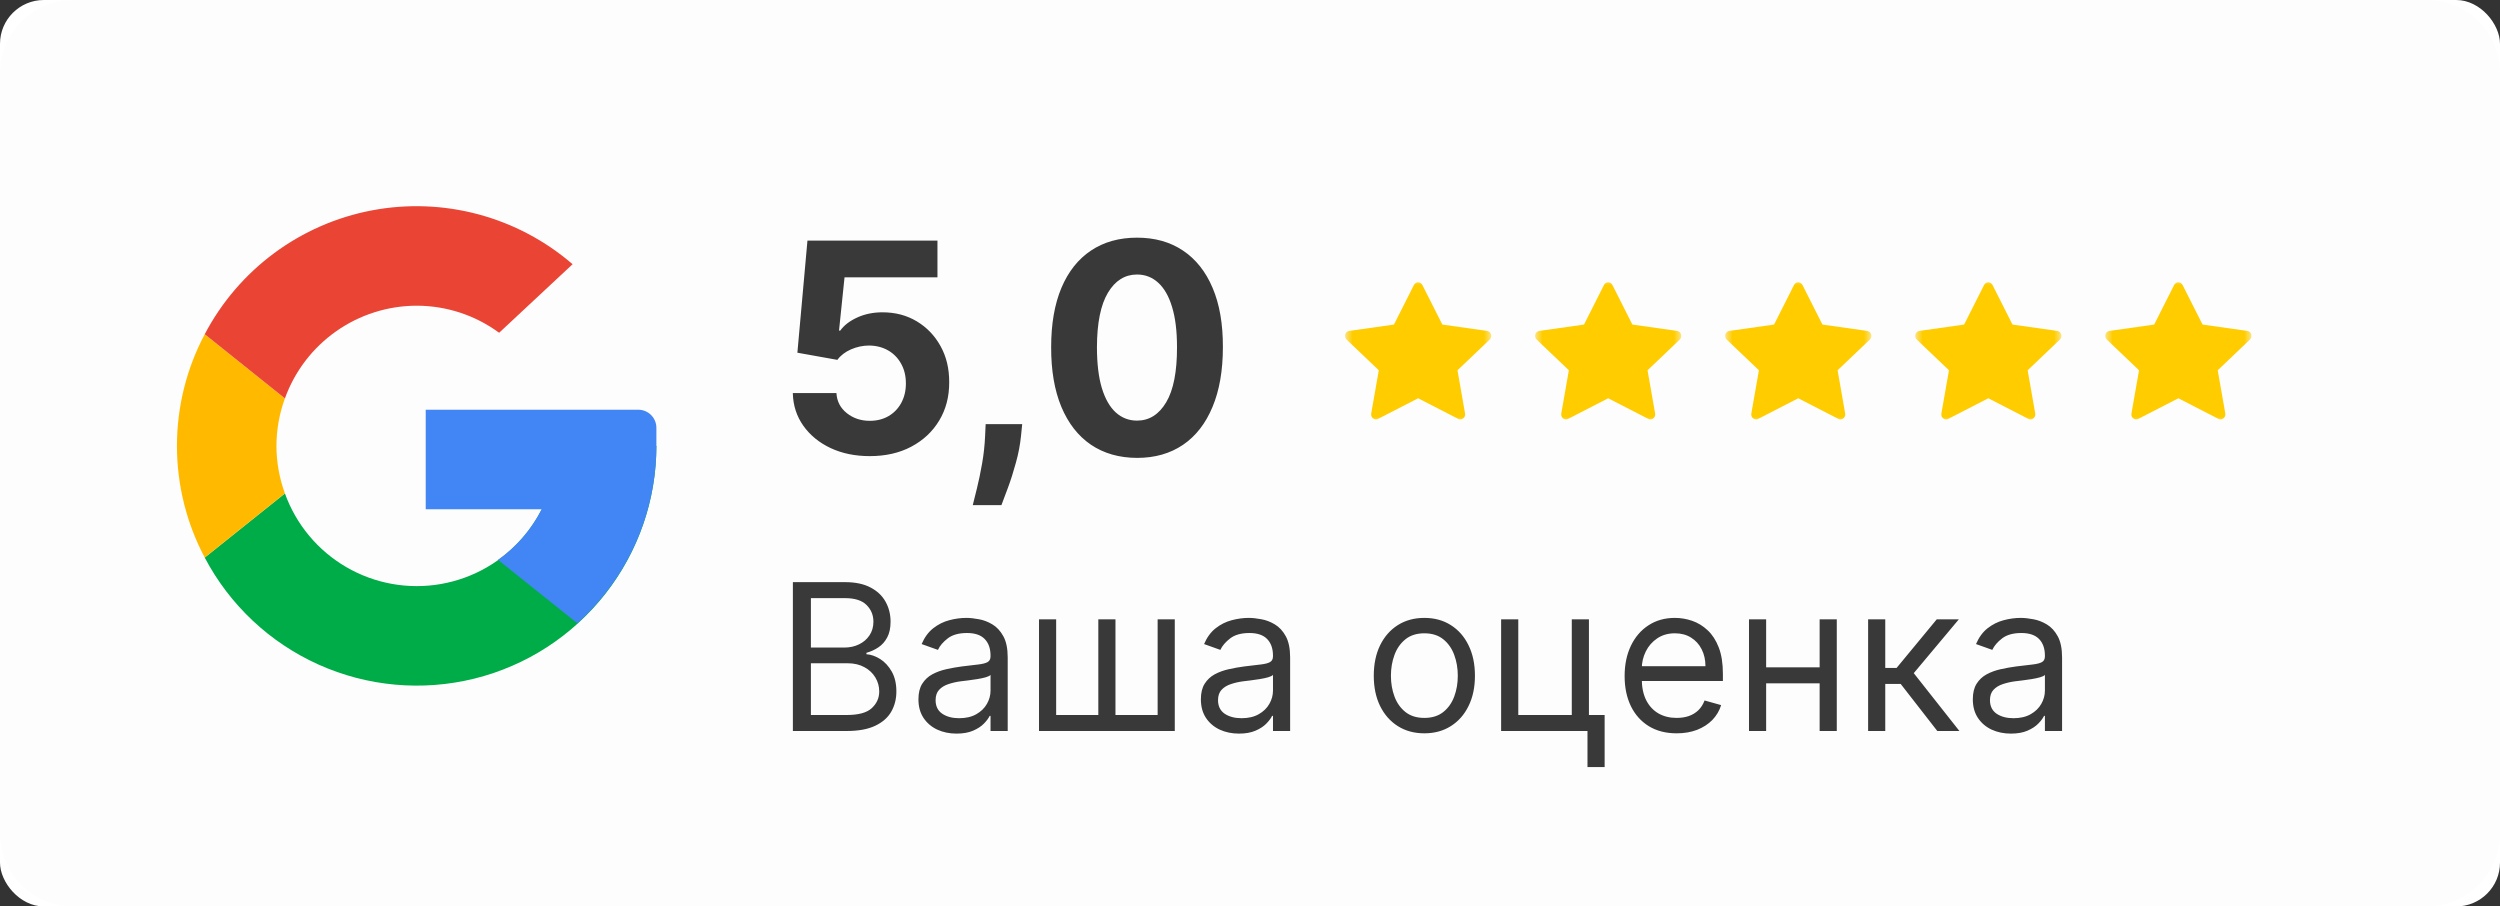 <?xml version="1.0" encoding="UTF-8"?> <svg xmlns="http://www.w3.org/2000/svg" width="171" height="62" viewBox="0 0 171 62" fill="none"><rect x="0" y="0" width="171" height="62" fill="#333333" stroke="none"/> <g clip-path="url(#clip0_0_605)"> <rect width="171" height="62" rx="3" fill="white"></rect> <path d="M166 0H5C2.239 0 0 2.239 0 5V57C0 59.761 2.239 62 5 62H166C168.761 62 171 59.761 171 57V5C171 2.239 168.761 0 166 0Z" fill="#D9D9D9" fill-opacity="0.05"></path> <path d="M59.492 31.199C58.488 31.199 57.593 31.014 56.807 30.645C56.026 30.276 55.405 29.767 54.946 29.118C54.487 28.469 54.248 27.726 54.229 26.888H57.212C57.245 27.451 57.481 27.908 57.922 28.259C58.362 28.609 58.885 28.784 59.492 28.784C59.974 28.784 60.401 28.678 60.77 28.465C61.144 28.247 61.435 27.946 61.644 27.563C61.856 27.174 61.963 26.729 61.963 26.227C61.963 25.716 61.854 25.266 61.636 24.878C61.423 24.49 61.127 24.187 60.749 23.969C60.37 23.751 59.937 23.64 59.449 23.635C59.023 23.635 58.608 23.723 58.206 23.898C57.808 24.073 57.498 24.312 57.276 24.615L54.541 24.125L55.23 16.455H64.122V18.969H57.766L57.389 22.612H57.474C57.73 22.253 58.116 21.954 58.632 21.718C59.148 21.481 59.726 21.362 60.365 21.362C61.241 21.362 62.022 21.568 62.709 21.98C63.395 22.392 63.938 22.958 64.335 23.678C64.733 24.393 64.93 25.217 64.925 26.149C64.93 27.13 64.702 28.001 64.243 28.763C63.788 29.521 63.151 30.117 62.332 30.553C61.518 30.984 60.571 31.199 59.492 31.199ZM69.918 29.012L69.84 29.793C69.778 30.418 69.66 31.04 69.484 31.661C69.314 32.286 69.134 32.852 68.945 33.358C68.76 33.865 68.611 34.263 68.497 34.551H66.537C66.608 34.272 66.705 33.881 66.828 33.38C66.951 32.882 67.067 32.324 67.176 31.703C67.285 31.083 67.354 30.451 67.382 29.807L67.418 29.012H69.918ZM77.773 31.32C76.551 31.315 75.5 31.014 74.619 30.418C73.743 29.821 73.069 28.957 72.595 27.826C72.126 26.694 71.894 25.333 71.899 23.742C71.899 22.155 72.133 20.804 72.602 19.686C73.076 18.569 73.751 17.719 74.626 17.137C75.507 16.549 76.556 16.256 77.773 16.256C78.99 16.256 80.036 16.549 80.912 17.137C81.793 17.724 82.47 18.576 82.943 19.693C83.417 20.806 83.651 22.155 83.646 23.742C83.646 25.337 83.41 26.701 82.936 27.833C82.467 28.964 81.795 29.828 80.919 30.425C80.043 31.021 78.994 31.32 77.773 31.32ZM77.773 28.77C78.606 28.77 79.271 28.351 79.769 27.513C80.266 26.675 80.512 25.418 80.507 23.742C80.507 22.639 80.394 21.72 80.166 20.986C79.944 20.252 79.626 19.701 79.215 19.331C78.807 18.962 78.327 18.777 77.773 18.777C76.944 18.777 76.281 19.192 75.784 20.02C75.287 20.849 75.036 22.089 75.031 23.742C75.031 24.859 75.142 25.792 75.365 26.54C75.592 27.283 75.912 27.842 76.324 28.216C76.736 28.585 77.219 28.77 77.773 28.77Z" fill="#393939"></path> <mask id="mask0_0_605" style="mask-type:luminance" maskUnits="userSpaceOnUse" x="92" y="19" width="10" height="10"> <path d="M102 19H92V29H102V19Z" fill="white"></path> </mask> <g mask="url(#mask0_0_605)"> <path d="M94.257 28.652C94.016 28.776 93.742 28.559 93.791 28.282L94.31 25.326L92.108 23.228C91.902 23.032 92.009 22.673 92.285 22.635L95.346 22.2L96.711 19.495C96.834 19.252 97.167 19.252 97.29 19.495L98.656 22.2L101.717 22.635C101.992 22.673 102.099 23.032 101.894 23.228L99.692 25.326L100.21 28.282C100.259 28.559 99.986 28.776 99.744 28.652L97 27.242L94.257 28.652Z" fill="#FFCC00"></path> </g> <mask id="mask1_0_605" style="mask-type:luminance" maskUnits="userSpaceOnUse" x="105" y="19" width="10" height="10"> <path d="M115 19H105V29H115V19Z" fill="white"></path> </mask> <g mask="url(#mask1_0_605)"> <path d="M107.257 28.652C107.016 28.776 106.742 28.559 106.791 28.282L107.31 25.326L105.108 23.228C104.902 23.032 105.009 22.673 105.285 22.635L108.346 22.2L109.711 19.495C109.834 19.252 110.167 19.252 110.29 19.495L111.655 22.2L114.717 22.635C114.992 22.673 115.099 23.032 114.894 23.228L112.692 25.326L113.21 28.282C113.259 28.559 112.985 28.776 112.744 28.652L110 27.242L107.257 28.652Z" fill="#FFCC00"></path> </g> <mask id="mask2_0_605" style="mask-type:luminance" maskUnits="userSpaceOnUse" x="118" y="19" width="10" height="10"> <path d="M128 19H118V29H128V19Z" fill="white"></path> </mask> <g mask="url(#mask2_0_605)"> <path d="M120.257 28.652C120.016 28.776 119.742 28.559 119.791 28.282L120.31 25.326L118.108 23.228C117.902 23.032 118.009 22.673 118.285 22.635L121.346 22.2L122.711 19.495C122.834 19.252 123.167 19.252 123.29 19.495L124.655 22.2L127.717 22.635C127.992 22.673 128.099 23.032 127.894 23.228L125.692 25.326L126.21 28.282C126.259 28.559 125.985 28.776 125.744 28.652L123 27.242L120.257 28.652Z" fill="#FFCC00"></path> </g> <mask id="mask3_0_605" style="mask-type:luminance" maskUnits="userSpaceOnUse" x="131" y="19" width="10" height="10"> <path d="M141 19H131V29H141V19Z" fill="white"></path> </mask> <g mask="url(#mask3_0_605)"> <path d="M133.257 28.652C133.016 28.776 132.742 28.559 132.791 28.282L133.31 25.326L131.108 23.228C130.902 23.032 131.009 22.673 131.285 22.635L134.346 22.2L135.711 19.495C135.834 19.252 136.167 19.252 136.29 19.495L137.655 22.2L140.717 22.635C140.992 22.673 141.099 23.032 140.894 23.228L138.692 25.326L139.21 28.282C139.259 28.559 138.985 28.776 138.744 28.652L136 27.242L133.257 28.652Z" fill="#FFCC00"></path> </g> <mask id="mask4_0_605" style="mask-type:luminance" maskUnits="userSpaceOnUse" x="144" y="19" width="10" height="10"> <path d="M154 19H144V29H154V19Z" fill="white"></path> </mask> <g mask="url(#mask4_0_605)"> <path d="M146.257 28.652C146.016 28.776 145.742 28.559 145.791 28.282L146.31 25.326L144.108 23.228C143.902 23.032 144.009 22.673 144.285 22.635L147.346 22.2L148.711 19.495C148.834 19.252 149.167 19.252 149.29 19.495L150.655 22.2L153.717 22.635C153.992 22.673 154.099 23.032 153.894 23.228L151.692 25.326L152.21 28.282C152.259 28.559 151.985 28.776 151.744 28.652L149 27.242L146.257 28.652Z" fill="#FFCC00"></path> </g> <path d="M54.233 50V39.818H57.793C58.502 39.818 59.087 39.941 59.548 40.186C60.008 40.428 60.351 40.755 60.577 41.166C60.802 41.573 60.915 42.026 60.915 42.523C60.915 42.96 60.837 43.322 60.681 43.607C60.529 43.892 60.327 44.117 60.075 44.283C59.826 44.449 59.556 44.571 59.264 44.651V44.75C59.576 44.77 59.889 44.88 60.204 45.078C60.519 45.277 60.782 45.562 60.994 45.933C61.206 46.305 61.312 46.759 61.312 47.296C61.312 47.806 61.197 48.265 60.965 48.673C60.733 49.081 60.366 49.404 59.866 49.642C59.365 49.881 58.714 50 57.912 50H54.233ZM55.466 48.906H57.912C58.717 48.906 59.289 48.751 59.627 48.439C59.968 48.124 60.139 47.743 60.139 47.296C60.139 46.951 60.051 46.633 59.876 46.341C59.7 46.046 59.45 45.811 59.125 45.635C58.8 45.456 58.416 45.367 57.972 45.367H55.466V48.906ZM55.466 44.293H57.753C58.124 44.293 58.459 44.22 58.757 44.074C59.059 43.928 59.297 43.723 59.473 43.458C59.652 43.192 59.742 42.881 59.742 42.523C59.742 42.075 59.586 41.696 59.274 41.384C58.963 41.07 58.469 40.912 57.793 40.912H55.466V44.293ZM65.427 50.179C64.943 50.179 64.503 50.088 64.109 49.906C63.715 49.72 63.401 49.453 63.169 49.105C62.937 48.754 62.821 48.33 62.821 47.833C62.821 47.395 62.908 47.04 63.08 46.769C63.252 46.494 63.483 46.278 63.771 46.122C64.059 45.967 64.377 45.851 64.725 45.774C65.077 45.695 65.43 45.632 65.784 45.585C66.249 45.526 66.625 45.481 66.913 45.451C67.205 45.418 67.417 45.363 67.549 45.287C67.685 45.211 67.753 45.078 67.753 44.889V44.85C67.753 44.359 67.619 43.978 67.35 43.706C67.085 43.434 66.683 43.298 66.142 43.298C65.582 43.298 65.143 43.421 64.825 43.666C64.507 43.912 64.283 44.173 64.154 44.452L63.04 44.054C63.239 43.59 63.504 43.229 63.836 42.97C64.17 42.709 64.535 42.526 64.929 42.423C65.327 42.317 65.718 42.264 66.103 42.264C66.348 42.264 66.63 42.294 66.948 42.354C67.269 42.41 67.579 42.528 67.877 42.707C68.179 42.886 68.429 43.156 68.628 43.517C68.827 43.879 68.927 44.362 68.927 44.969V50H67.753V48.966H67.694C67.614 49.132 67.481 49.309 67.296 49.498C67.11 49.687 66.863 49.848 66.555 49.98C66.247 50.113 65.871 50.179 65.427 50.179ZM65.606 49.125C66.07 49.125 66.461 49.034 66.779 48.852C67.1 48.669 67.342 48.434 67.505 48.146C67.67 47.857 67.753 47.554 67.753 47.236V46.162C67.704 46.222 67.594 46.276 67.425 46.326C67.259 46.373 67.067 46.414 66.848 46.45C66.633 46.484 66.422 46.514 66.217 46.54C66.015 46.563 65.851 46.583 65.725 46.6C65.42 46.639 65.135 46.704 64.87 46.794C64.608 46.88 64.396 47.011 64.233 47.186C64.074 47.359 63.995 47.594 63.995 47.892C63.995 48.3 64.145 48.608 64.447 48.817C64.752 49.023 65.138 49.125 65.606 49.125ZM71.068 42.364H72.241V48.906H75.125V42.364H76.298V48.906H79.182V42.364H80.355V50H71.068V42.364ZM84.745 50.179C84.261 50.179 83.822 50.088 83.427 49.906C83.033 49.72 82.72 49.453 82.488 49.105C82.256 48.754 82.14 48.33 82.14 47.833C82.14 47.395 82.226 47.04 82.398 46.769C82.571 46.494 82.801 46.278 83.089 46.122C83.378 45.967 83.696 45.851 84.044 45.774C84.395 45.695 84.748 45.632 85.103 45.585C85.567 45.526 85.943 45.481 86.231 45.451C86.523 45.418 86.735 45.363 86.868 45.287C87.004 45.211 87.072 45.078 87.072 44.889V44.85C87.072 44.359 86.937 43.978 86.669 43.706C86.404 43.434 86.001 43.298 85.461 43.298C84.901 43.298 84.462 43.421 84.143 43.666C83.825 43.912 83.601 44.173 83.472 44.452L82.359 44.054C82.557 43.59 82.823 43.229 83.154 42.97C83.489 42.709 83.853 42.526 84.248 42.423C84.645 42.317 85.037 42.264 85.421 42.264C85.666 42.264 85.948 42.294 86.266 42.354C86.588 42.41 86.897 42.528 87.196 42.707C87.498 42.886 87.748 43.156 87.947 43.517C88.145 43.879 88.245 44.362 88.245 44.969V50H87.072V48.966H87.012C86.932 49.132 86.8 49.309 86.614 49.498C86.429 49.687 86.182 49.848 85.873 49.98C85.565 50.113 85.189 50.179 84.745 50.179ZM84.924 49.125C85.388 49.125 85.779 49.034 86.097 48.852C86.419 48.669 86.661 48.434 86.823 48.146C86.989 47.857 87.072 47.554 87.072 47.236V46.162C87.022 46.222 86.912 46.276 86.743 46.326C86.578 46.373 86.385 46.414 86.167 46.45C85.951 46.484 85.741 46.514 85.535 46.54C85.333 46.563 85.169 46.583 85.043 46.6C84.738 46.639 84.453 46.704 84.188 46.794C83.926 46.88 83.714 47.011 83.552 47.186C83.393 47.359 83.313 47.594 83.313 47.892C83.313 48.3 83.464 48.608 83.765 48.817C84.07 49.023 84.457 49.125 84.924 49.125ZM97.426 50.159C96.737 50.159 96.132 49.995 95.612 49.667C95.094 49.339 94.69 48.88 94.398 48.29C94.11 47.7 93.966 47.011 93.966 46.222C93.966 45.426 94.11 44.732 94.398 44.139C94.69 43.545 95.094 43.085 95.612 42.757C96.132 42.428 96.737 42.264 97.426 42.264C98.115 42.264 98.719 42.428 99.236 42.757C99.756 43.085 100.161 43.545 100.449 44.139C100.741 44.732 100.886 45.426 100.886 46.222C100.886 47.011 100.741 47.7 100.449 48.29C100.161 48.88 99.756 49.339 99.236 49.667C98.719 49.995 98.115 50.159 97.426 50.159ZM97.426 49.105C97.95 49.105 98.381 48.971 98.719 48.703C99.057 48.434 99.307 48.081 99.469 47.644C99.632 47.206 99.713 46.732 99.713 46.222C99.713 45.711 99.632 45.236 99.469 44.795C99.307 44.354 99.057 43.998 98.719 43.726C98.381 43.454 97.95 43.318 97.426 43.318C96.903 43.318 96.472 43.454 96.133 43.726C95.796 43.998 95.545 44.354 95.383 44.795C95.22 45.236 95.139 45.711 95.139 46.222C95.139 46.732 95.22 47.206 95.383 47.644C95.545 48.081 95.796 48.434 96.133 48.703C96.472 48.971 96.903 49.105 97.426 49.105ZM108.683 42.364V48.906H109.757V52.466H108.584V50H102.677V42.364H103.851V48.906H107.51V42.364H108.683ZM114.684 50.159C113.948 50.159 113.313 49.997 112.78 49.672C112.249 49.344 111.84 48.887 111.552 48.3C111.267 47.71 111.124 47.024 111.124 46.242C111.124 45.459 111.267 44.77 111.552 44.173C111.84 43.574 112.241 43.106 112.755 42.772C113.272 42.433 113.875 42.264 114.564 42.264C114.962 42.264 115.355 42.331 115.743 42.463C116.131 42.596 116.483 42.811 116.802 43.11C117.12 43.405 117.373 43.796 117.562 44.283C117.751 44.77 117.846 45.37 117.846 46.083V46.58H111.959V45.566H116.653C116.653 45.135 116.566 44.75 116.394 44.412C116.225 44.074 115.983 43.807 115.668 43.612C115.357 43.416 114.989 43.318 114.564 43.318C114.097 43.318 113.693 43.434 113.351 43.666C113.013 43.895 112.753 44.193 112.571 44.561C112.389 44.929 112.297 45.324 112.297 45.745V46.421C112.297 46.997 112.397 47.486 112.596 47.887C112.798 48.285 113.078 48.588 113.436 48.797C113.794 49.003 114.21 49.105 114.684 49.105C114.992 49.105 115.27 49.062 115.519 48.976C115.771 48.887 115.988 48.754 116.17 48.578C116.353 48.399 116.493 48.177 116.593 47.912L117.726 48.23C117.607 48.615 117.407 48.953 117.125 49.245C116.843 49.533 116.495 49.758 116.081 49.921C115.666 50.08 115.201 50.159 114.684 50.159ZM124.741 45.645V46.739H120.525V45.645H124.741ZM120.804 42.364V50H119.631V42.364H120.804ZM125.636 42.364V50H124.463V42.364H125.636ZM127.779 50V42.364H128.952V45.685H129.728L132.472 42.364H133.983L130.901 46.043L134.023 50H132.512L130.006 46.779H128.952V50H127.779ZM137.546 50.179C137.062 50.179 136.623 50.088 136.228 49.906C135.834 49.72 135.521 49.453 135.289 49.105C135.057 48.754 134.941 48.33 134.941 47.833C134.941 47.395 135.027 47.04 135.199 46.769C135.371 46.494 135.602 46.278 135.89 46.122C136.178 45.967 136.497 45.851 136.845 45.774C137.196 45.695 137.549 45.632 137.904 45.585C138.368 45.526 138.744 45.481 139.032 45.451C139.324 45.418 139.536 45.363 139.669 45.287C139.804 45.211 139.872 45.078 139.872 44.889V44.85C139.872 44.359 139.738 43.978 139.47 43.706C139.204 43.434 138.802 43.298 138.262 43.298C137.701 43.298 137.262 43.421 136.944 43.666C136.626 43.912 136.402 44.173 136.273 44.452L135.159 44.054C135.358 43.59 135.623 43.229 135.955 42.97C136.289 42.709 136.654 42.526 137.048 42.423C137.446 42.317 137.837 42.264 138.222 42.264C138.467 42.264 138.749 42.294 139.067 42.354C139.388 42.41 139.698 42.528 139.997 42.707C140.298 42.886 140.548 43.156 140.747 43.517C140.946 43.879 141.046 44.362 141.046 44.969V50H139.872V48.966H139.813C139.733 49.132 139.601 49.309 139.415 49.498C139.229 49.687 138.982 49.848 138.674 49.98C138.366 50.113 137.99 50.179 137.546 50.179ZM137.725 49.125C138.189 49.125 138.58 49.034 138.898 48.852C139.219 48.669 139.461 48.434 139.624 48.146C139.789 47.857 139.872 47.554 139.872 47.236V46.162C139.823 46.222 139.713 46.276 139.544 46.326C139.378 46.373 139.186 46.414 138.968 46.45C138.752 46.484 138.542 46.514 138.336 46.54C138.134 46.563 137.97 46.583 137.844 46.6C137.539 46.639 137.254 46.704 136.989 46.794C136.727 46.88 136.515 47.011 136.352 47.186C136.193 47.359 136.114 47.594 136.114 47.892C136.114 48.3 136.265 48.608 136.566 48.817C136.871 49.023 137.257 49.125 137.725 49.125Z" fill="#393939"></path> <g clip-path="url(#clip1_0_605)"> <path d="M38.091 30.5C38.092 32.757 37.297 34.942 35.846 36.67C34.394 38.398 32.379 39.559 30.156 39.947C27.933 40.336 25.644 39.927 23.692 38.793C21.741 37.66 20.252 35.873 19.488 33.75L14.003 38.138C15.708 41.38 18.451 43.958 21.793 45.459C25.136 46.96 28.884 47.297 32.441 46.418C35.998 45.539 39.157 43.493 41.415 40.608C43.673 37.722 44.899 34.164 44.897 30.5" fill="#00AC47"></path> <path d="M38.091 30.5C38.089 32.026 37.724 33.529 37.024 34.885C36.324 36.241 35.31 37.41 34.067 38.295L39.49 42.633C41.191 41.102 42.551 39.231 43.482 37.141C44.413 35.051 44.895 32.788 44.897 30.5" fill="#4285F4"></path> <path d="M18.909 30.5C18.912 29.392 19.108 28.292 19.488 27.251L14.003 22.862C12.755 25.215 12.103 27.837 12.103 30.5C12.103 33.163 12.755 35.785 14.003 38.138L19.488 33.75C19.108 32.709 18.912 31.609 18.909 30.5Z" fill="#FFBA00"></path> <path d="M28.5 20.91C30.529 20.91 32.505 21.559 34.141 22.761L39.165 18.072C37.3 16.463 35.096 15.297 32.717 14.66C30.338 14.023 27.846 13.931 25.427 14.392C23.008 14.853 20.724 15.854 18.746 17.32C16.768 18.787 15.146 20.681 14.003 22.862L19.488 27.251C20.157 25.396 21.381 23.793 22.994 22.658C24.606 21.524 26.529 20.913 28.5 20.91Z" fill="#EA4435"></path> <path d="M44.897 29.263V30.5L42.112 34.832H29.119V28.025H43.659C43.988 28.025 44.302 28.156 44.534 28.388C44.767 28.62 44.897 28.935 44.897 29.263Z" fill="#4285F4"></path> </g> </g> <defs> <clipPath id="clip0_0_605"> <rect width="171" height="62" rx="3" fill="white"></rect> </clipPath> <clipPath id="clip1_0_605"> <rect width="33" height="33" fill="white" transform="translate(12 14)"></rect> </clipPath> </defs> </svg> 
